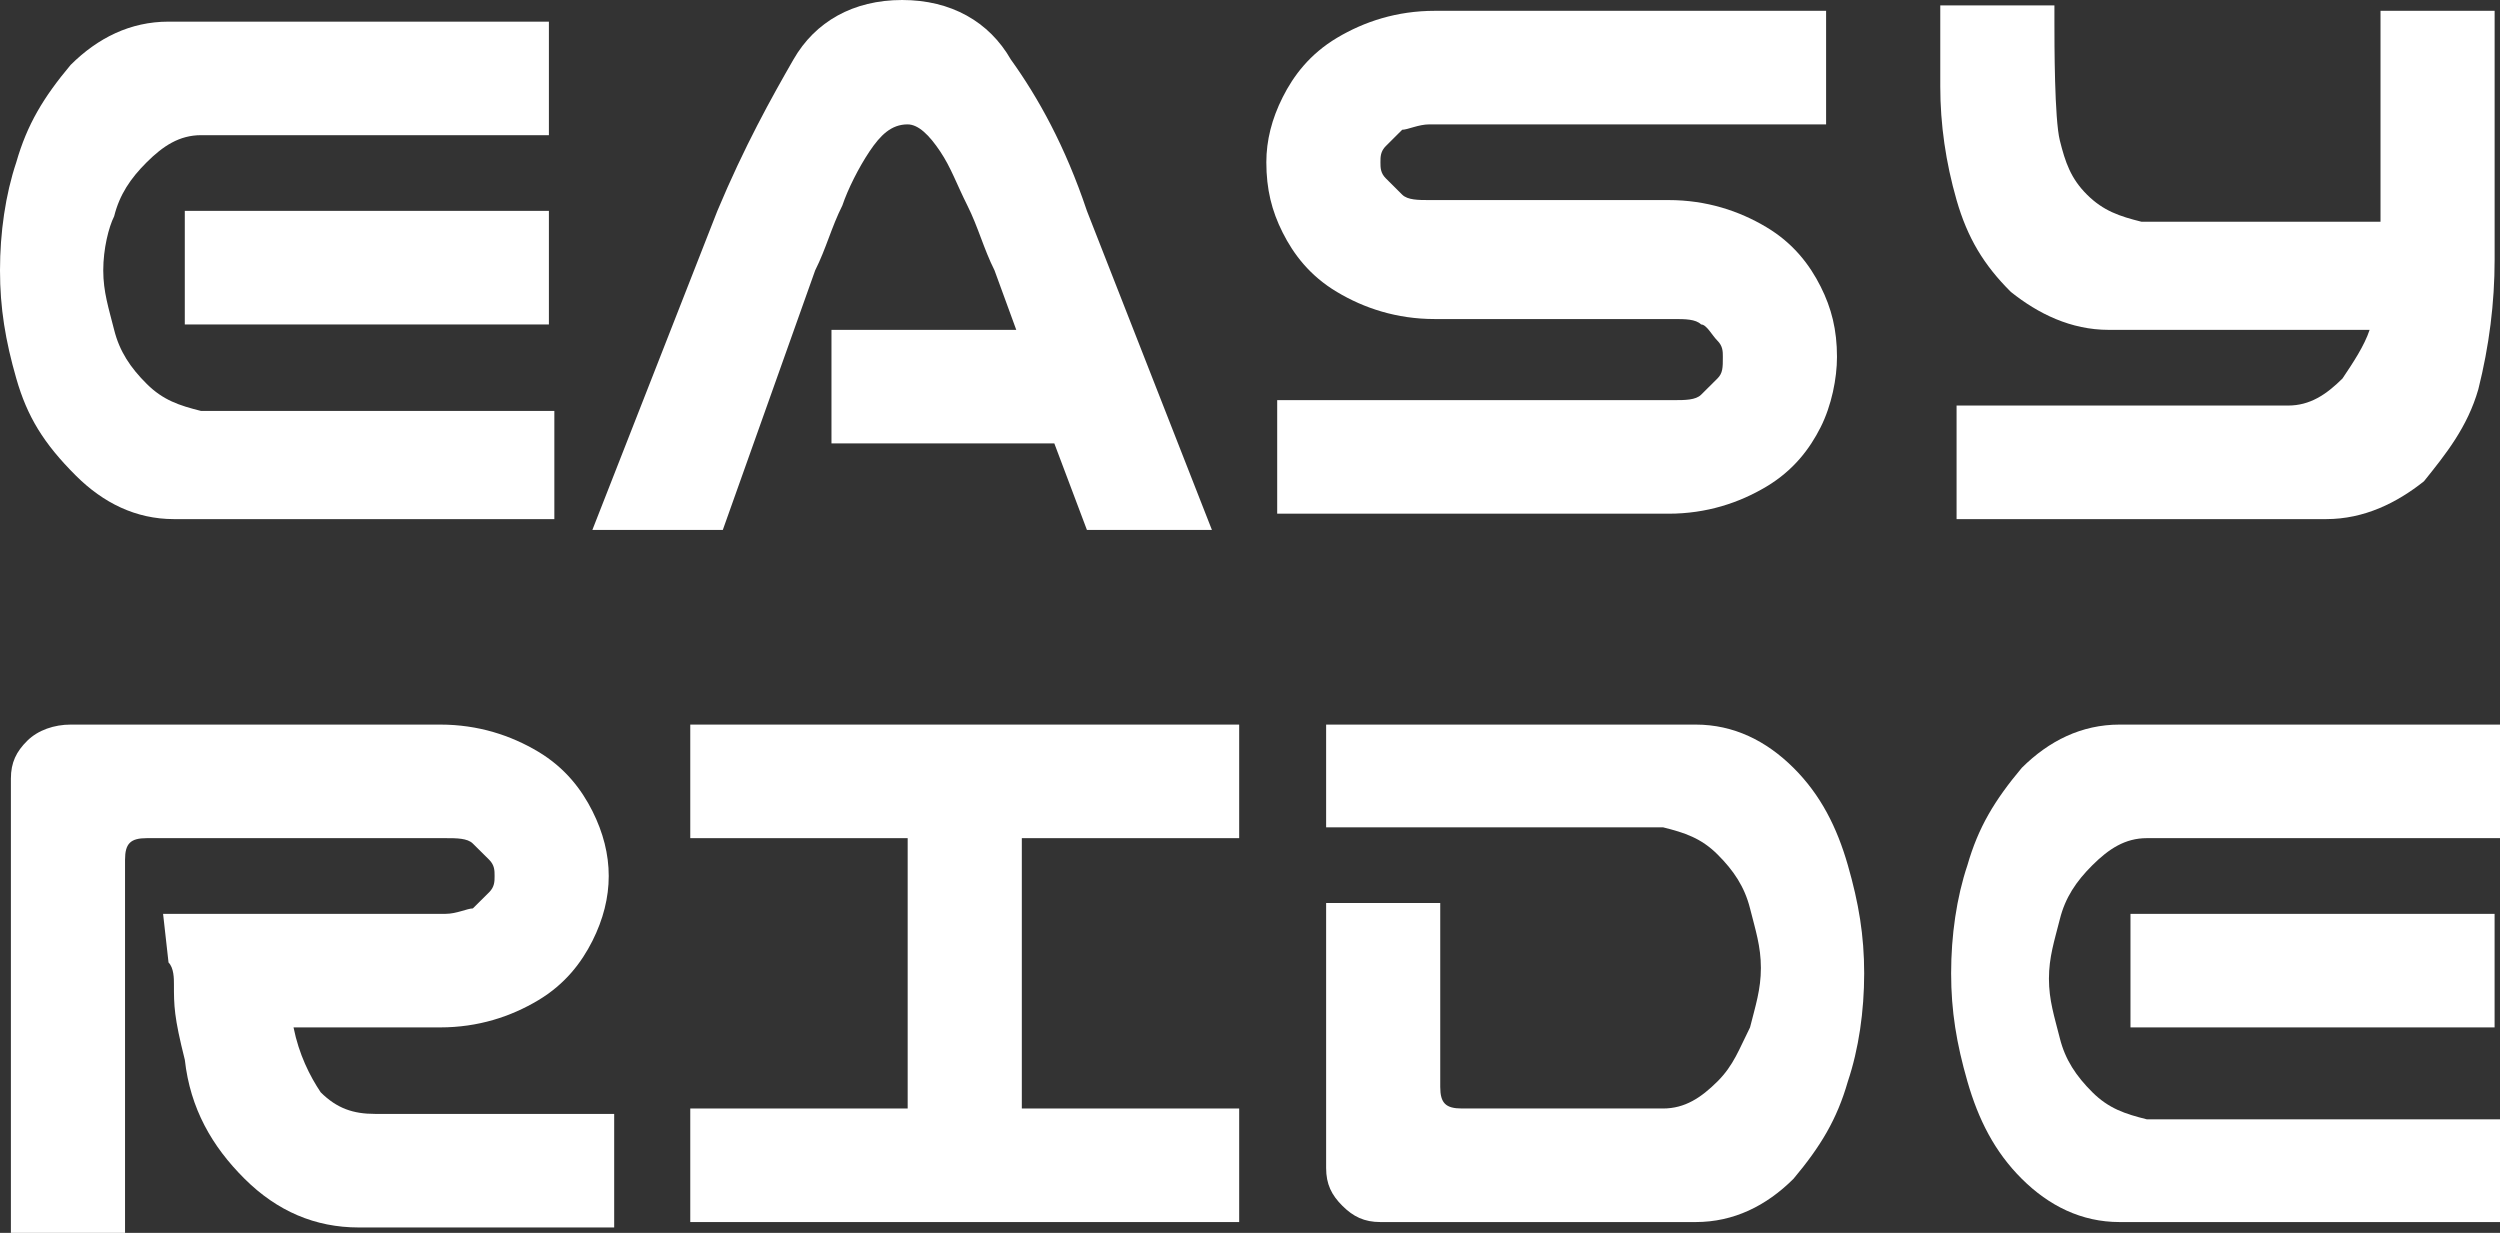 <svg width="73" height="36" viewBox="0 0 73 36" fill="none" xmlns="http://www.w3.org/2000/svg">
<rect x="0" y="0" width="73" height="36" fill="#333333" stroke="none"/>
<g clip-path="url(#clip0)">
<path d="M16.187 15.158H5.078C3.967 15.158 3.015 14.684 2.222 13.895C1.27 12.947 0.793 12.158 0.476 11.053C0.159 9.947 0 9 0 7.895C0 6.789 0.159 5.684 0.476 4.737C0.793 3.632 1.27 2.842 2.063 1.895C2.857 1.105 3.809 0.632 4.92 0.632H16.028V3.947H5.872C5.237 3.947 4.761 4.263 4.285 4.737C3.809 5.21 3.491 5.684 3.333 6.316C3.174 6.632 3.015 7.263 3.015 7.895C3.015 8.526 3.174 9 3.333 9.632C3.491 10.263 3.809 10.737 4.285 11.21C4.761 11.684 5.237 11.842 5.872 12H16.187V15.158ZM5.396 6.158H16.028V9.474H5.396V6.158Z" fill="white"/>
<path d="M73.001 35.684H61.892C60.781 35.684 59.829 35.211 59.036 34.421C58.242 33.632 57.766 32.684 57.449 31.579C57.131 30.474 56.973 29.526 56.973 28.421C56.973 27.316 57.131 26.21 57.449 25.263C57.766 24.158 58.242 23.368 59.036 22.421C59.829 21.632 60.781 21.158 61.892 21.158H73.001V24.474H62.686C62.051 24.474 61.575 24.79 61.099 25.263C60.623 25.737 60.305 26.21 60.147 26.842C59.988 27.474 59.829 27.947 59.829 28.579C59.829 29.21 59.988 29.684 60.147 30.316C60.305 30.947 60.623 31.421 61.099 31.895C61.575 32.368 62.051 32.526 62.686 32.684H73.001V35.684ZM62.21 26.684H72.842V30H62.21V26.684Z" fill="white"/>
<path d="M24.279 9.632H29.675L29.04 7.895C28.723 7.263 28.564 6.632 28.247 6C27.93 5.368 27.771 4.895 27.453 4.421C27.136 3.947 26.819 3.632 26.501 3.632C26.025 3.632 25.708 3.947 25.39 4.421C25.073 4.895 24.756 5.526 24.597 6C24.279 6.632 24.121 7.263 23.803 7.895L21.106 15.474H17.297L20.947 6.158C21.74 4.263 22.534 2.842 23.169 1.737C23.803 0.632 24.914 0 26.343 0C27.771 0 28.882 0.632 29.516 1.737C30.31 2.842 31.103 4.263 31.738 6.158L35.388 15.474H31.738L30.786 12.947H24.279V9.632Z" fill="white"/>
<path d="M37.294 11.684H48.879C49.196 11.684 49.514 11.684 49.672 11.526C49.831 11.368 49.99 11.21 50.148 11.053C50.307 10.895 50.307 10.737 50.307 10.421C50.307 10.263 50.307 10.105 50.148 9.947C49.99 9.789 49.831 9.474 49.672 9.474C49.514 9.316 49.196 9.316 48.879 9.316H41.896C40.785 9.316 39.833 9 39.04 8.526C38.246 8.053 37.77 7.421 37.453 6.789C37.135 6.158 36.977 5.526 36.977 4.737C36.977 4.105 37.135 3.474 37.453 2.842C37.77 2.21 38.246 1.579 39.04 1.105C39.833 0.632 40.785 0.316 41.896 0.316H42.055C42.214 0.316 42.214 0.316 42.372 0.316H53.322V3.632H41.737C41.42 3.632 41.103 3.789 40.944 3.789C40.785 3.947 40.627 4.105 40.468 4.263C40.309 4.421 40.309 4.579 40.309 4.737C40.309 4.895 40.309 5.053 40.468 5.21C40.627 5.368 40.785 5.526 40.944 5.684C41.103 5.842 41.42 5.842 41.737 5.842H48.72C49.831 5.842 50.783 6.158 51.577 6.632C52.37 7.105 52.846 7.737 53.163 8.368C53.481 9 53.64 9.632 53.64 10.421C53.64 11.053 53.481 11.842 53.163 12.474C52.846 13.105 52.37 13.737 51.577 14.21C50.783 14.684 49.831 15 48.72 15H48.561C48.403 15 48.403 15 48.244 15H37.294V11.684Z" fill="white"/>
<path d="M57.132 11.842H66.813C67.448 11.842 67.924 11.526 68.4 11.053C68.717 10.579 69.034 10.105 69.193 9.632H61.576C60.465 9.632 59.513 9.158 58.719 8.526C57.926 7.737 57.45 6.947 57.132 5.842C56.815 4.737 56.656 3.632 56.656 2.526V0.158H59.989V0.632C59.989 1.263 59.989 3.474 60.148 4.105C60.306 4.737 60.465 5.211 60.941 5.684C61.417 6.158 61.893 6.316 62.528 6.474H69.511V0.316H72.843V7.579C72.843 8.842 72.684 10.105 72.367 11.368C72.05 12.474 71.415 13.263 70.78 14.053C69.987 14.684 69.034 15.158 67.924 15.158H57.132V11.842Z" fill="white"/>
<path d="M20.156 32.368H26.504V24.474H20.156V21.158H36.184V24.474H29.837V32.368H36.184V35.684H20.156V32.368Z" fill="white"/>
<path d="M38.723 21.158H49.514C50.625 21.158 51.577 21.632 52.37 22.421C53.164 23.21 53.64 24.158 53.957 25.263C54.275 26.368 54.434 27.316 54.434 28.421C54.434 29.526 54.275 30.632 53.957 31.579C53.64 32.684 53.164 33.474 52.37 34.421C51.577 35.211 50.625 35.684 49.514 35.684H40.31C39.834 35.684 39.516 35.526 39.199 35.211C38.881 34.895 38.723 34.579 38.723 34.105V26.368H42.055V31.737C42.055 32.211 42.214 32.368 42.69 32.368H48.562C49.197 32.368 49.673 32.053 50.149 31.579C50.625 31.105 50.783 30.632 51.101 30C51.26 29.368 51.418 28.895 51.418 28.263C51.418 27.632 51.26 27.158 51.101 26.526C50.942 25.895 50.625 25.421 50.149 24.947C49.673 24.474 49.197 24.316 48.562 24.158H38.723V21.158Z" fill="white"/>
<path d="M6.507 26.684H13.014C13.331 26.684 13.649 26.526 13.807 26.526C13.966 26.368 14.125 26.21 14.284 26.053C14.442 25.895 14.442 25.737 14.442 25.579C14.442 25.421 14.442 25.263 14.284 25.105C14.125 24.947 13.966 24.79 13.807 24.632C13.649 24.474 13.331 24.474 13.014 24.474H4.286C3.81 24.474 3.651 24.632 3.651 25.105V36H0.318V22.737C0.318 22.263 0.477 21.947 0.794 21.632C1.112 21.316 1.588 21.158 2.064 21.158H12.379C12.538 21.158 12.538 21.158 12.697 21.158H12.855C13.966 21.158 14.918 21.474 15.712 21.947C16.505 22.421 16.981 23.053 17.299 23.684C17.616 24.316 17.775 24.947 17.775 25.579C17.775 26.21 17.616 26.842 17.299 27.474C16.981 28.105 16.505 28.737 15.712 29.21C14.918 29.684 13.966 30 12.855 30H8.571C8.729 30.79 9.047 31.421 9.364 31.895C9.84 32.368 10.316 32.526 10.951 32.526H17.934V35.842H10.475C9.205 35.842 8.094 35.368 7.142 34.421C6.19 33.474 5.555 32.368 5.397 30.947C5.079 29.684 5.079 29.368 5.079 28.737C5.079 28.579 5.079 28.263 4.921 28.105L4.762 26.684H6.507Z" fill="white"/>
</g>
<defs>
<clipPath id="clip0">
<rect width="73" height="36" fill="white"/>
</clipPath>
</defs>
</svg>
